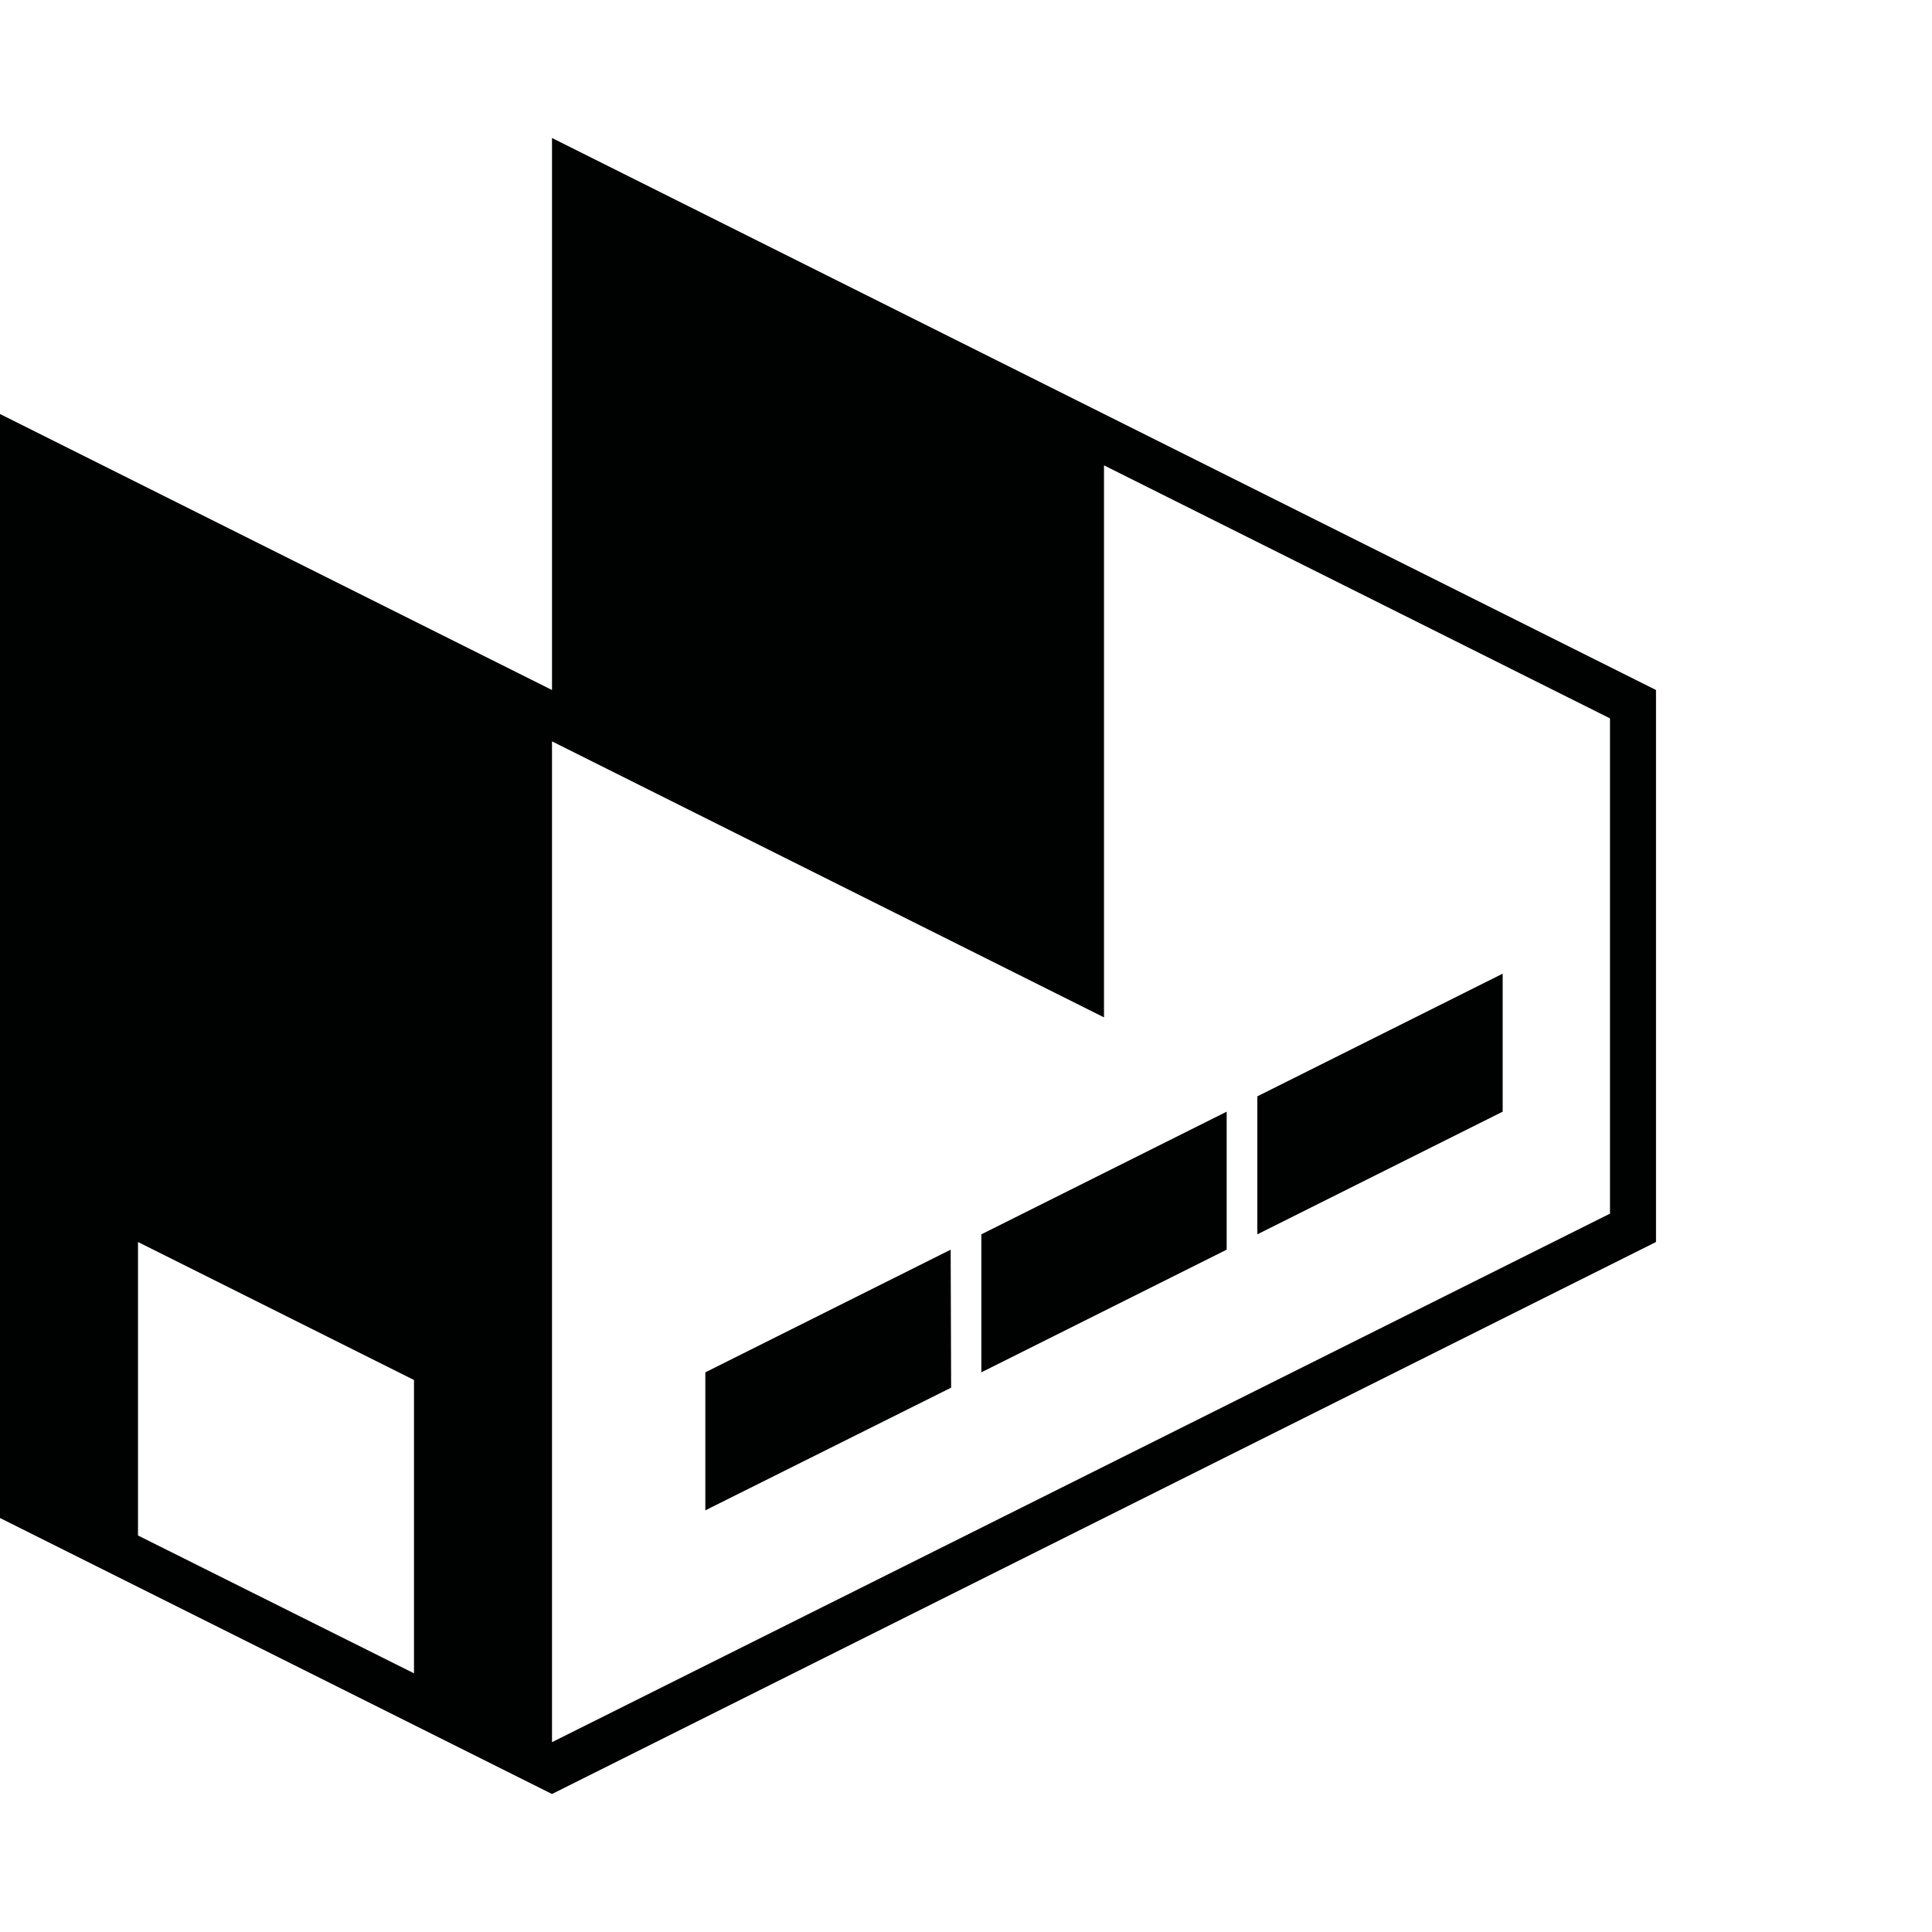 <svg xmlns="http://www.w3.org/2000/svg" width="126" height="126"><path fill="#000101" d="M36 9v36L0 27v72l36 18 72-36V45L36 9zm-9 100.13l-18-8.99V81l18 9v19.13zm78-29.98l-69 34.47V48.35l36 18v-36l33 16.5v32.3zM62 81.5l.03 9-16.03 8v-9l16-8zm36-9l-16 8v-9l16-8v9zm-34 8l16-8v9l-16 8v-9z"/></svg>